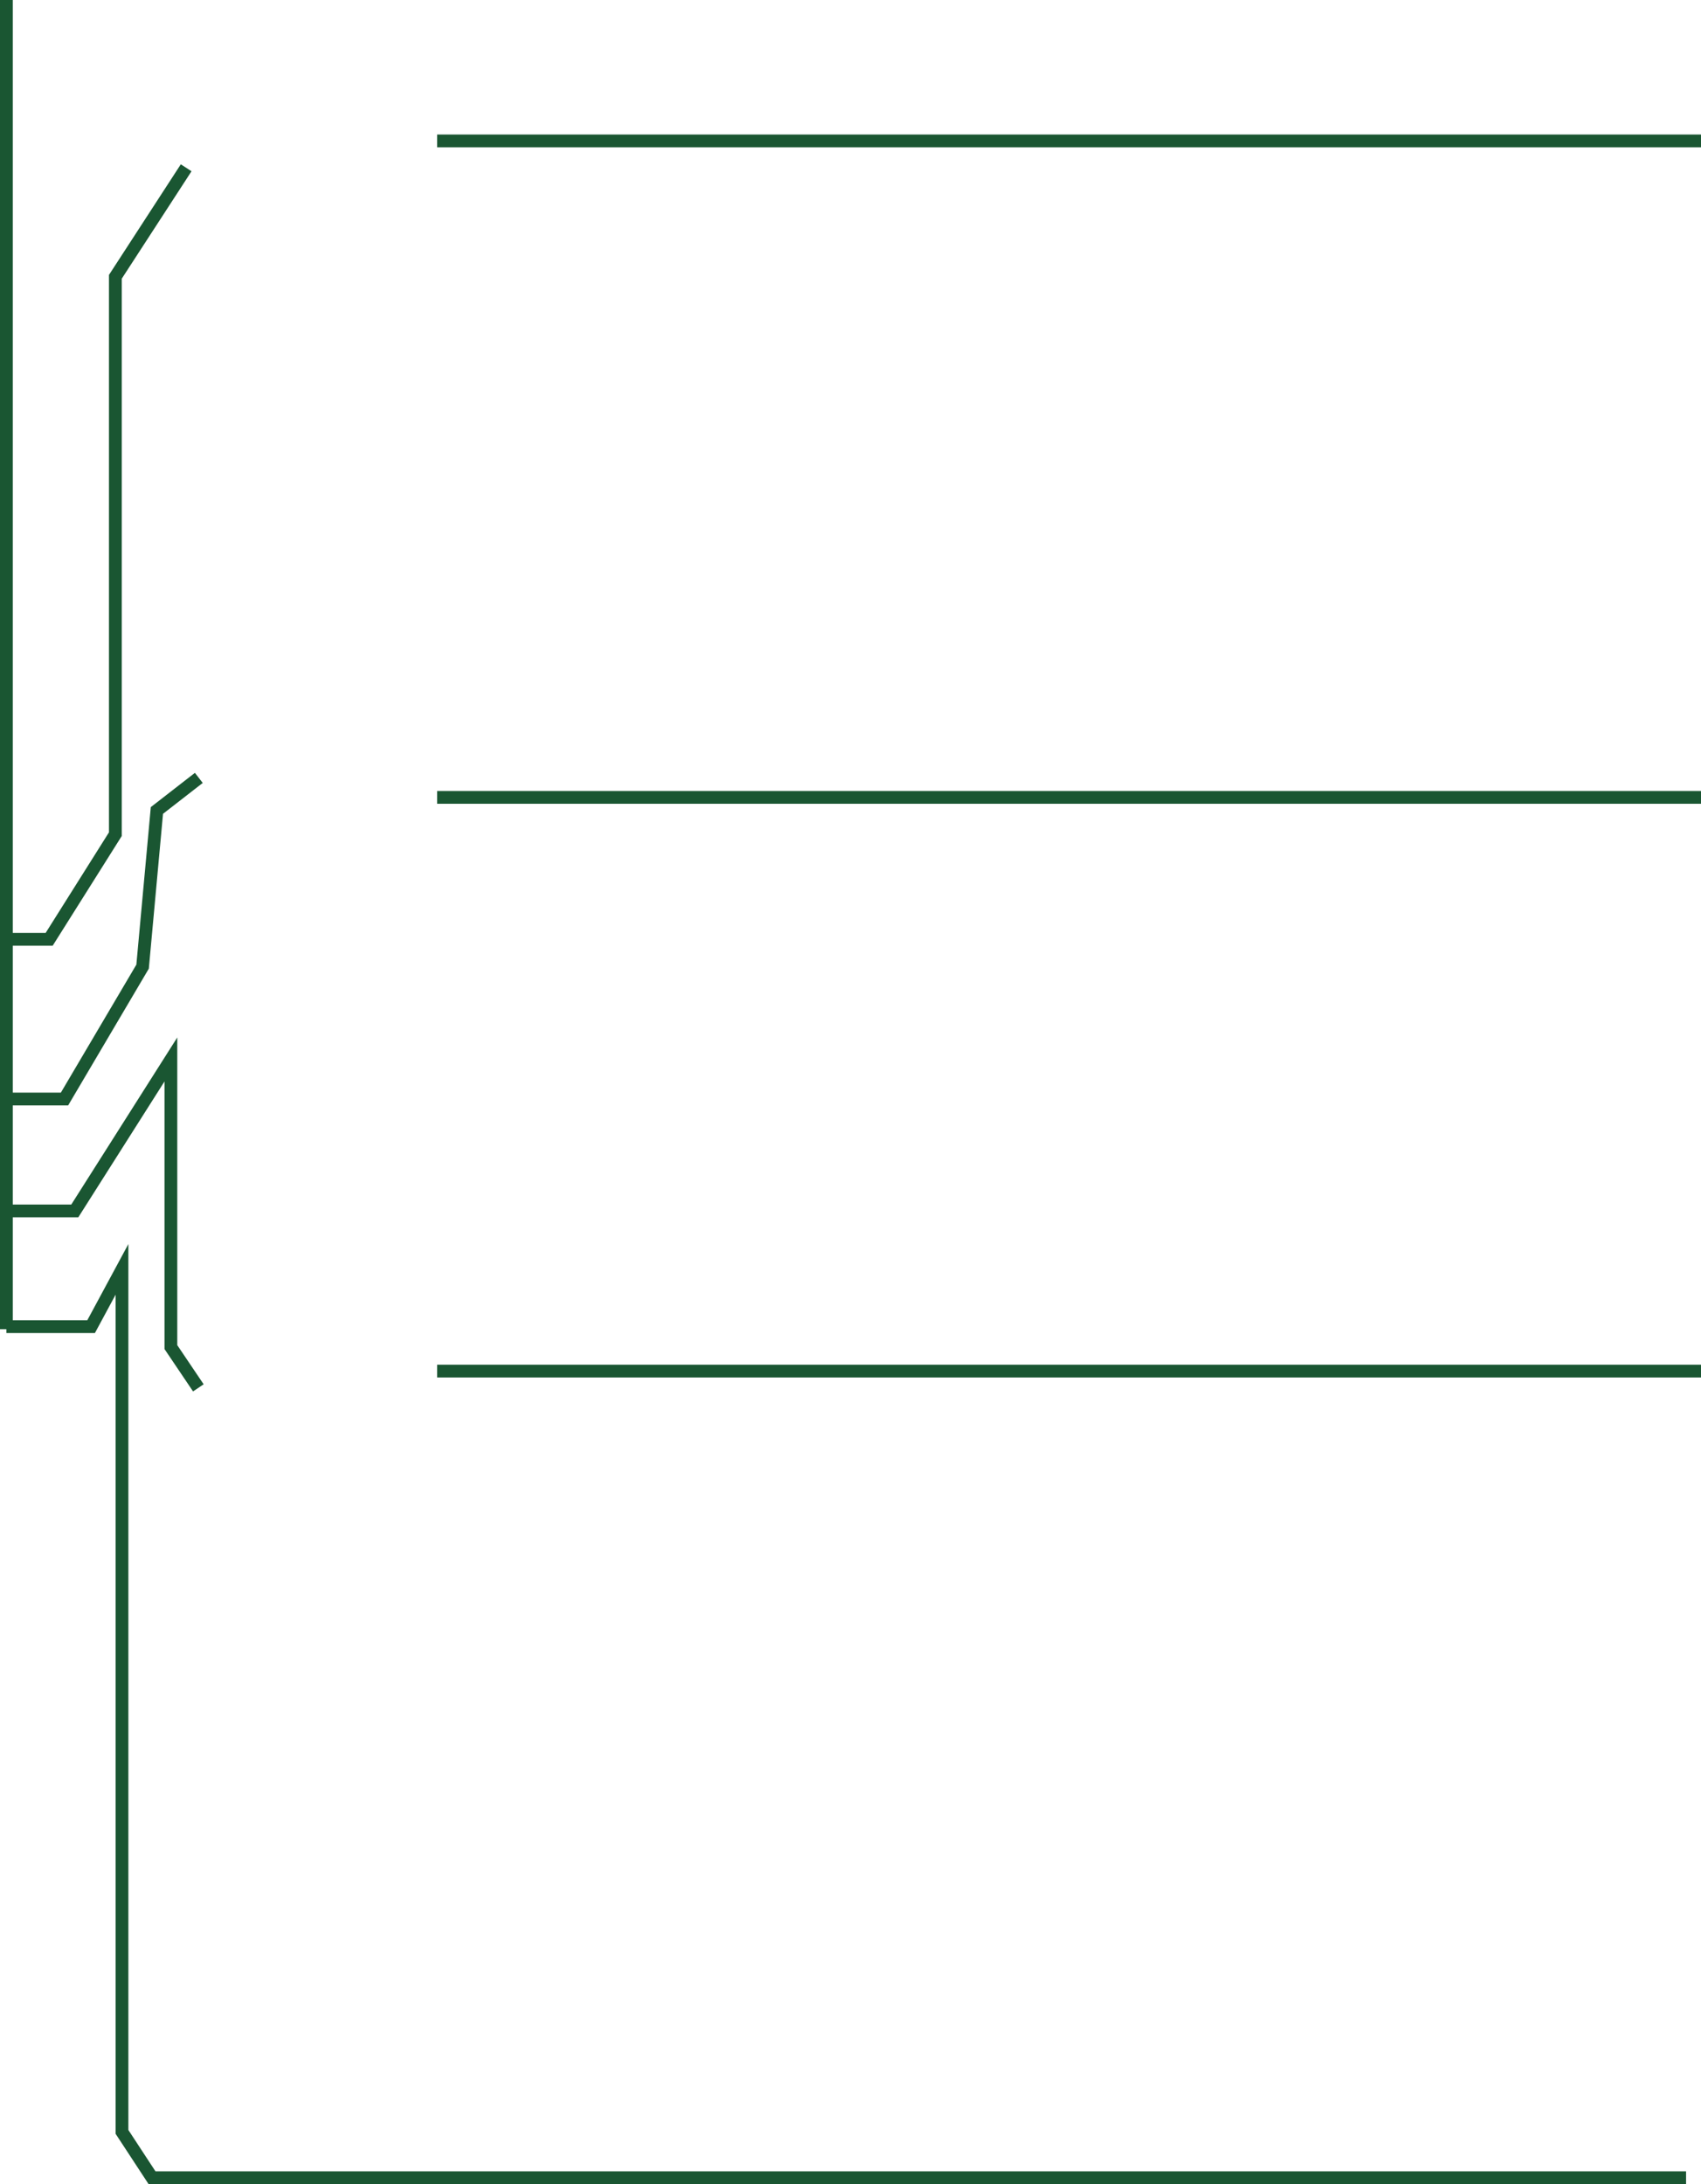 <svg xmlns="http://www.w3.org/2000/svg" xmlns:xlink="http://www.w3.org/1999/xlink" width="399.532" height="512.865" viewBox="0 0 399.532 512.865">
  <defs>
    <clipPath id="clip-path">
      <line id="Line_191" data-name="Line 191" y2="1.122" fill="none" stroke="#1a5632" stroke-width="1"/>
    </clipPath>
  </defs>
  <g id="Group_3052" data-name="Group 3052" transform="translate(5711.378 -4736.771)">
    <line id="Line_213" data-name="Line 213" y1="296.862" transform="translate(-5311.846 4769.862) rotate(90)" fill="none" stroke="#1a5632" stroke-miterlimit="10" stroke-width="3"/>
    <path id="Path_13615" data-name="Path 13615" d="M181.165,42.225V32.175L156.479,16.629H25.6L0,0" transform="translate(-5667.653 4776.169) rotate(90)" fill="none" stroke="#1a5632" stroke-miterlimit="10" stroke-width="3"/>
    <line id="Line_212" data-name="Line 212" y1="296.862" transform="translate(-5311.846 4924.013) rotate(90)" fill="none" stroke="#1a5632" stroke-miterlimit="10" stroke-width="3"/>
    <line id="Line_214" data-name="Line 214" y1="296.862" transform="translate(-5311.846 5058.723) rotate(90)" fill="none" stroke="#1a5632" stroke-miterlimit="10" stroke-width="3"/>
    <path id="Path_13616" data-name="Path 13616" d="M69.549,43.092V29.442L38.464,11.1,1.791,7.737-5.857-2.107" transform="translate(-5666.786 4925.29) rotate(90)" fill="none" stroke="#1a5632" stroke-miterlimit="10" stroke-width="3"/>
    <path id="Path_13617" data-name="Path 13617" d="M35.568,131.027V114.959L0,92.388H67.549l9.565-6.449" transform="translate(-5578.851 4985.547) rotate(90)" fill="none" stroke="#1a5632" stroke-miterlimit="10" stroke-width="3"/>
    <path id="Path_13618" data-name="Path 13618" d="M13.45,131.027v-19.9L0,103.875H202.538l10.76-7.054V-263.5" transform="translate(-5578.851 5034.838) rotate(90)" fill="none" stroke="#1a5632" stroke-miterlimit="10" stroke-width="3"/>
    <g id="Layer_9" data-name="Layer 9" transform="translate(-5709.878 4736.771) rotate(90)">
      <g id="Group_1621" data-name="Group 1621" transform="translate(181.714)" style="isolation: isolate">
        <g id="Group_1620" data-name="Group 1620">
          <g id="Group_1619" data-name="Group 1619" clip-path="url(#clip-path)">
            <path id="Path_8689" data-name="Path 8689" d="M-2730.6,785.2" transform="translate(2730.605 -784.639)" fill="none" stroke="#1a5632" stroke-miterlimit="10" stroke-width="1"/>
          </g>
        </g>
      </g>
      <line id="Line_192" data-name="Line 192" x2="312.112" fill="none" stroke="#1a5632" stroke-miterlimit="10" stroke-width="3"/>
    </g>
  </g>
</svg>
